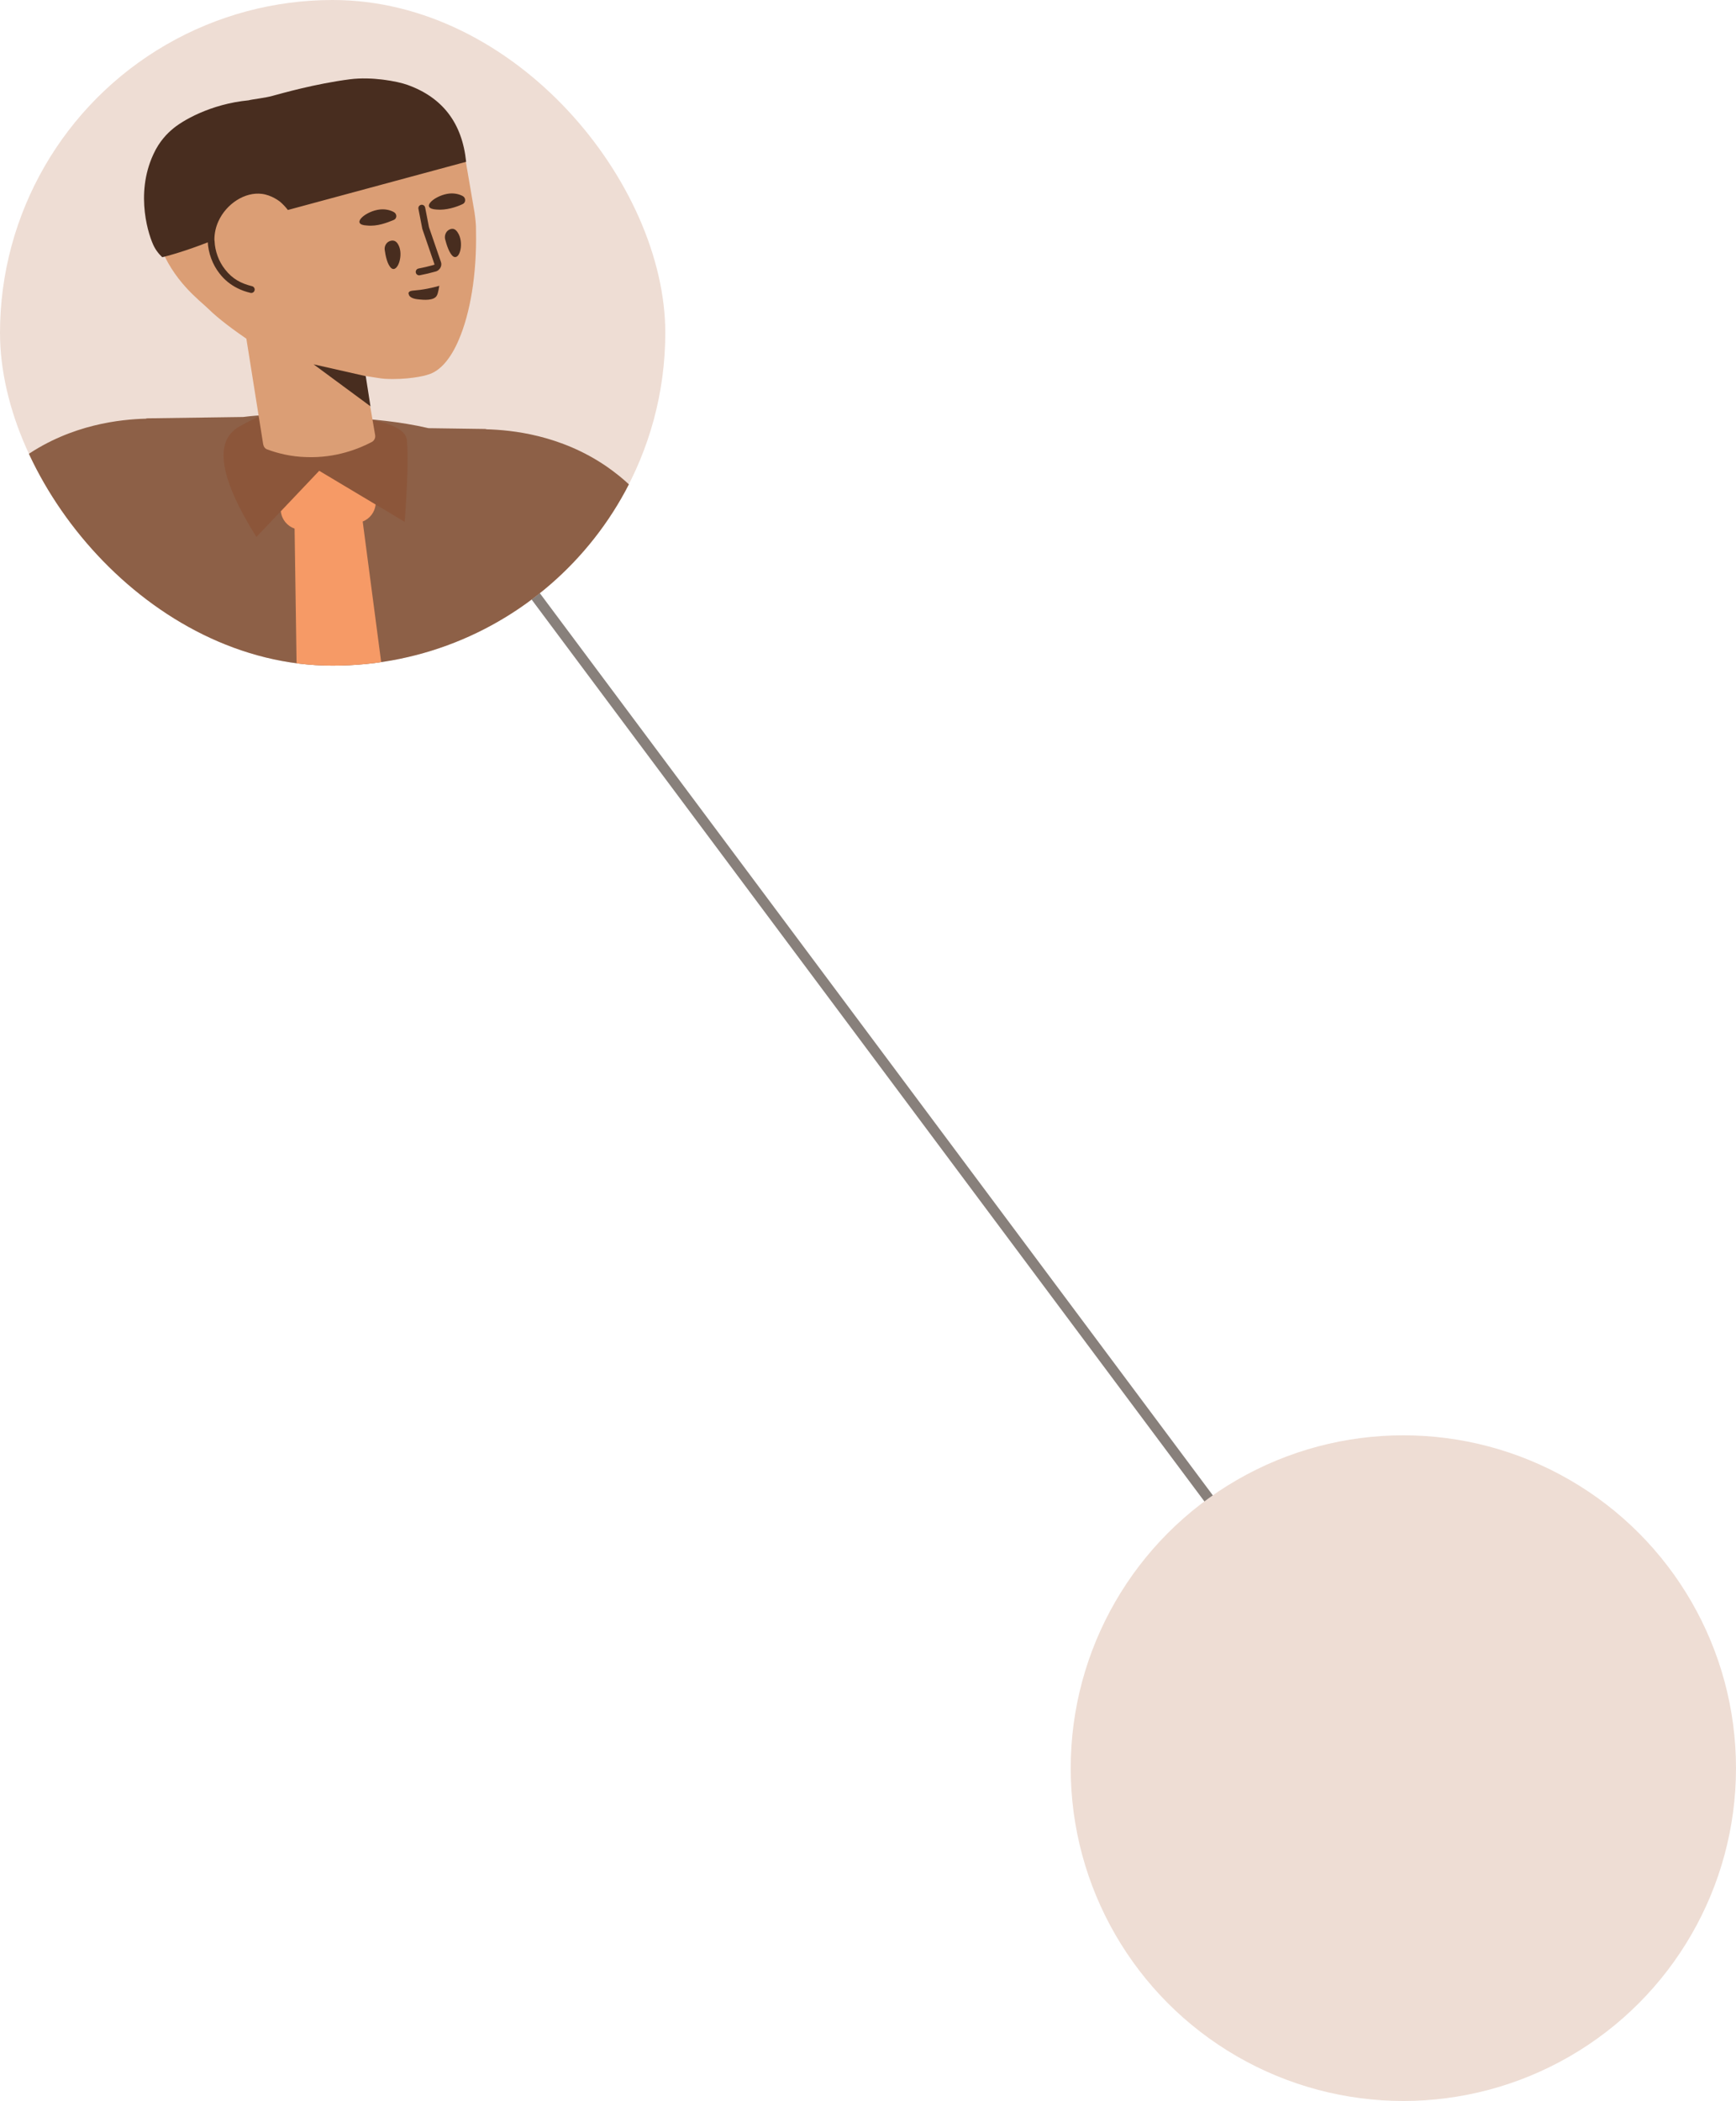 <svg width="167" height="202" viewBox="0 0 167 202" fill="none" xmlns="http://www.w3.org/2000/svg">
<line x1="32.401" y1="31.701" x2="135.401" y2="169.701" stroke="#88807B"/>
<g clip-path="url(#clip0)">
<circle cx="32" cy="32" r="32" fill="#EEDDD4"/>
<g clip-path="url(#clip1)">
<path d="M57.996 87.789C60.965 87.474 65.201 87.046 70.706 86.506C72.022 86.344 73.272 84.967 73.186 83.536C73.454 80.058 71.138 73.178 70.634 71.722C69.481 68.46 67.405 62.166 66.647 59.267C64.538 51.062 61.935 47.998 61.045 47.108C60.024 46.054 59.035 45.329 58.377 44.867C53.928 41.803 49.216 41.342 46.811 41.276C46.745 41.243 46.679 41.243 46.613 41.243L41.226 41.167C38.423 40.514 35.669 40.304 33.422 40.135C30.134 39.906 26.739 39.665 23.391 40.092L14.223 40.221C14.157 40.221 14.091 40.221 14.025 40.254C11.62 40.32 6.908 40.782 2.46 43.846C1.801 44.307 0.812 45.032 -0.209 46.087C-1.099 46.976 -3.702 50.041 -5.811 58.245C-6.568 61.145 -8.644 67.438 -9.797 70.7C-10.155 71.734 -10.92 75.069 -12.092 80.706C-12.19 80.857 -12.259 81.022 -12.293 81.197C-12.316 81.347 -12.313 81.495 -12.285 81.638C-12.348 81.942 -12.412 82.252 -12.477 82.569C-12.207 82.573 -11.938 82.579 -11.671 82.585C-11.297 82.885 -10.784 83.096 -10.199 83.154L-1.261 84.101C-2.703 93.022 -2.873 100.504 -2.065 105.181C-2.065 105.285 -2.028 105.423 -1.992 105.527C-1.809 106.597 55.08 107.874 55.483 107.495C59.141 104.215 58.336 96.377 58.336 96.377C58.221 93.307 58.108 90.449 57.996 87.789Z" fill="#8D6047"/>
<path d="M36.135 48.505L30.708 45.263L27.014 49.154L27.018 49.188C27.111 49.966 27.645 50.584 28.339 50.823L28.838 84.706C28.839 84.799 28.88 84.887 28.951 84.949L34.116 89.458C34.251 89.576 34.457 89.564 34.577 89.43L39.257 84.23C39.321 84.158 39.351 84.062 39.339 83.966L34.891 50.143C35.576 49.874 36.06 49.24 36.135 48.505Z" fill="#F69A66"/>
<path opacity="0.177" d="M30.124 39.658C32.006 39.993 38.947 40.071 39.145 42.333C39.277 43.842 39.206 46.456 38.932 50.176L30.708 45.263L24.663 51.63C21.125 45.979 20.56 42.451 22.967 41.046C26.578 38.939 28.242 39.323 30.124 39.658Z" fill="#8C2A00"/>
<path d="M23.701 32.566L25.318 42.719C25.362 42.945 25.503 43.153 25.716 43.212C26.657 43.566 27.967 43.916 29.518 43.95C32.322 44.043 34.53 43.143 35.749 42.504C35.995 42.389 36.139 42.092 36.088 41.834L35.111 36.14C36.939 36.442 36.831 36.397 37.009 36.42C39.147 36.542 40.881 36.138 41.192 36.01C42.337 35.687 43.378 34.477 44.157 32.614C45.217 30.125 45.877 26.439 45.79 22.193C45.806 21.586 45.725 20.997 45.645 20.409L44.649 14.594C44.429 13.294 43.861 12.095 43.014 11.018C42.654 10.551 42.314 10.18 41.921 9.888C39.482 7.762 36.481 7.444 34.151 7.634C32.907 7.714 31.802 7.936 31.023 8.177C30.738 8.266 29.729 8.597 28.259 8.983C27.463 9.205 26.817 9.33 26.435 9.438C21.653 10.569 19.632 10.358 17.457 12.123C17.048 12.438 16.127 13.221 15.441 14.529C13.508 18.228 14.927 22.249 15.328 23.446C16.627 27.02 19.202 28.87 20.031 29.682C21.024 30.67 22.594 31.808 23.701 32.566ZM71.391 99.919L69.567 86.606L61.336 87.399L57.852 87.783L58.063 95.356C56.714 95.151 55.497 95.081 54.415 95.144C46.466 93.264 23.368 87.902 10.274 85.9L10.344 85.241L-10.43 83.04C-11.014 82.981 -11.527 82.771 -11.901 82.471C-12.017 82.468 -12.133 82.465 -12.249 82.463C-13.515 92.326 -12.497 104.665 -0.689 108.117H52.531C52.527 108.133 52.522 108.149 52.517 108.164H76.934C77.068 104.95 75.221 102.201 71.391 99.919Z" fill="#DB9E75"/>
<path d="M35.185 36.166L30.167 35.03L35.638 39.065L35.185 36.166Z" fill="#482D1F"/>
<path d="M42.813 22.974C42.953 23.517 43.225 24.404 43.612 24.665C44.256 25.043 44.653 23.287 44.038 22.366C43.794 21.977 43.555 21.957 43.303 22.039C42.927 22.18 42.738 22.586 42.813 22.974ZM37.005 24.002C37.079 24.558 37.255 25.464 37.654 25.789C38.246 26.245 38.85 24.516 38.325 23.544C38.114 23.149 37.869 23.096 37.61 23.146C37.222 23.221 36.962 23.608 37.005 24.002Z" fill="#482D1F"/>
<path d="M40.334 28.791C40.095 28.77 39.513 28.715 39.347 28.378C39.335 28.314 39.283 28.223 39.303 28.152C39.389 27.9 39.802 27.954 40.39 27.873C41.438 27.737 42.26 27.476 42.26 27.476C42.26 27.476 42.159 28.167 42.035 28.393C41.774 28.947 40.676 28.825 40.334 28.791Z" fill="#482D1F"/>
<path d="M41.27 21.862L41.258 21.818L41.265 21.84L41.27 21.862ZM42.416 25.184C42.547 25.537 42.334 25.95 41.978 26.084C41.898 26.107 41.898 26.107 41.847 26.121C41.309 26.269 40.971 26.351 40.385 26.465C40.207 26.5 40.034 26.383 39.999 26.204C39.964 26.026 40.081 25.853 40.26 25.818C40.827 25.708 41.149 25.629 41.672 25.486L41.775 25.457C41.776 25.456 41.798 25.413 41.795 25.407L40.635 22.032L40.623 21.988L40.252 20.079C40.217 19.901 40.334 19.728 40.512 19.693C40.691 19.658 40.864 19.775 40.899 19.954L41.265 21.84L42.416 25.184Z" fill="#482D1F"/>
<path d="M20.641 23.171C20.677 24.147 21.049 25.146 21.64 25.892C22.366 26.836 23.213 27.263 24.249 27.517C24.426 27.561 24.534 27.739 24.491 27.916C24.447 28.093 24.269 28.201 24.092 28.157C23.637 28.046 23.268 27.924 22.826 27.701C22.175 27.372 21.595 26.915 21.121 26.298C20.445 25.446 20.024 24.312 19.983 23.195C19.976 23.013 20.118 22.86 20.3 22.854C20.482 22.847 20.634 22.989 20.641 23.171Z" fill="#482D1F"/>
<path d="M20.624 23.058C20.625 22.46 20.746 21.852 21.014 21.268C21.766 19.611 23.55 18.425 25.203 18.641C26.133 18.762 26.847 19.328 26.924 19.38C27.233 19.644 27.487 19.924 27.694 20.189L44.841 15.557C44.463 11.835 42.578 9.368 39.184 8.156C38.268 7.828 35.797 7.345 33.645 7.625C30.324 8.056 27.132 8.969 26.235 9.211C25.503 9.421 24.256 9.546 23.919 9.645C20.256 9.995 17.48 11.619 16.529 12.468C16.172 12.772 15.341 13.538 14.76 14.826C12.937 18.738 14.349 22.794 14.824 23.709C15.156 24.349 15.616 24.73 15.616 24.73C16.987 24.392 18.656 23.834 20.624 23.058ZM44.5 19.625C44.811 19.497 44.827 19.058 44.556 18.875C44.215 18.673 43.647 18.515 43 18.641C41.674 18.898 40.42 20.049 41.984 20.147C42.907 20.236 43.917 19.906 44.5 19.625ZM37.881 21.146C38.192 21.019 38.208 20.579 37.905 20.403C37.563 20.201 36.995 20.043 36.316 20.175C34.99 20.433 33.743 21.615 35.3 21.681C36.295 21.79 37.26 21.401 37.881 21.146Z" fill="#482D1F"/>
</g>
</g>
<circle cx="135" cy="170" r="32" fill="#EEDDD4"/>
<defs>
<clipPath id="clip0">
<rect width="64" height="64" rx="32" fill="white"/>
</clipPath>
<clipPath id="clip1">
<rect width="172" height="249.103" fill="white" transform="matrix(-1 0 0 1 159 -21)"/>
</clipPath>
</defs>
</svg>
